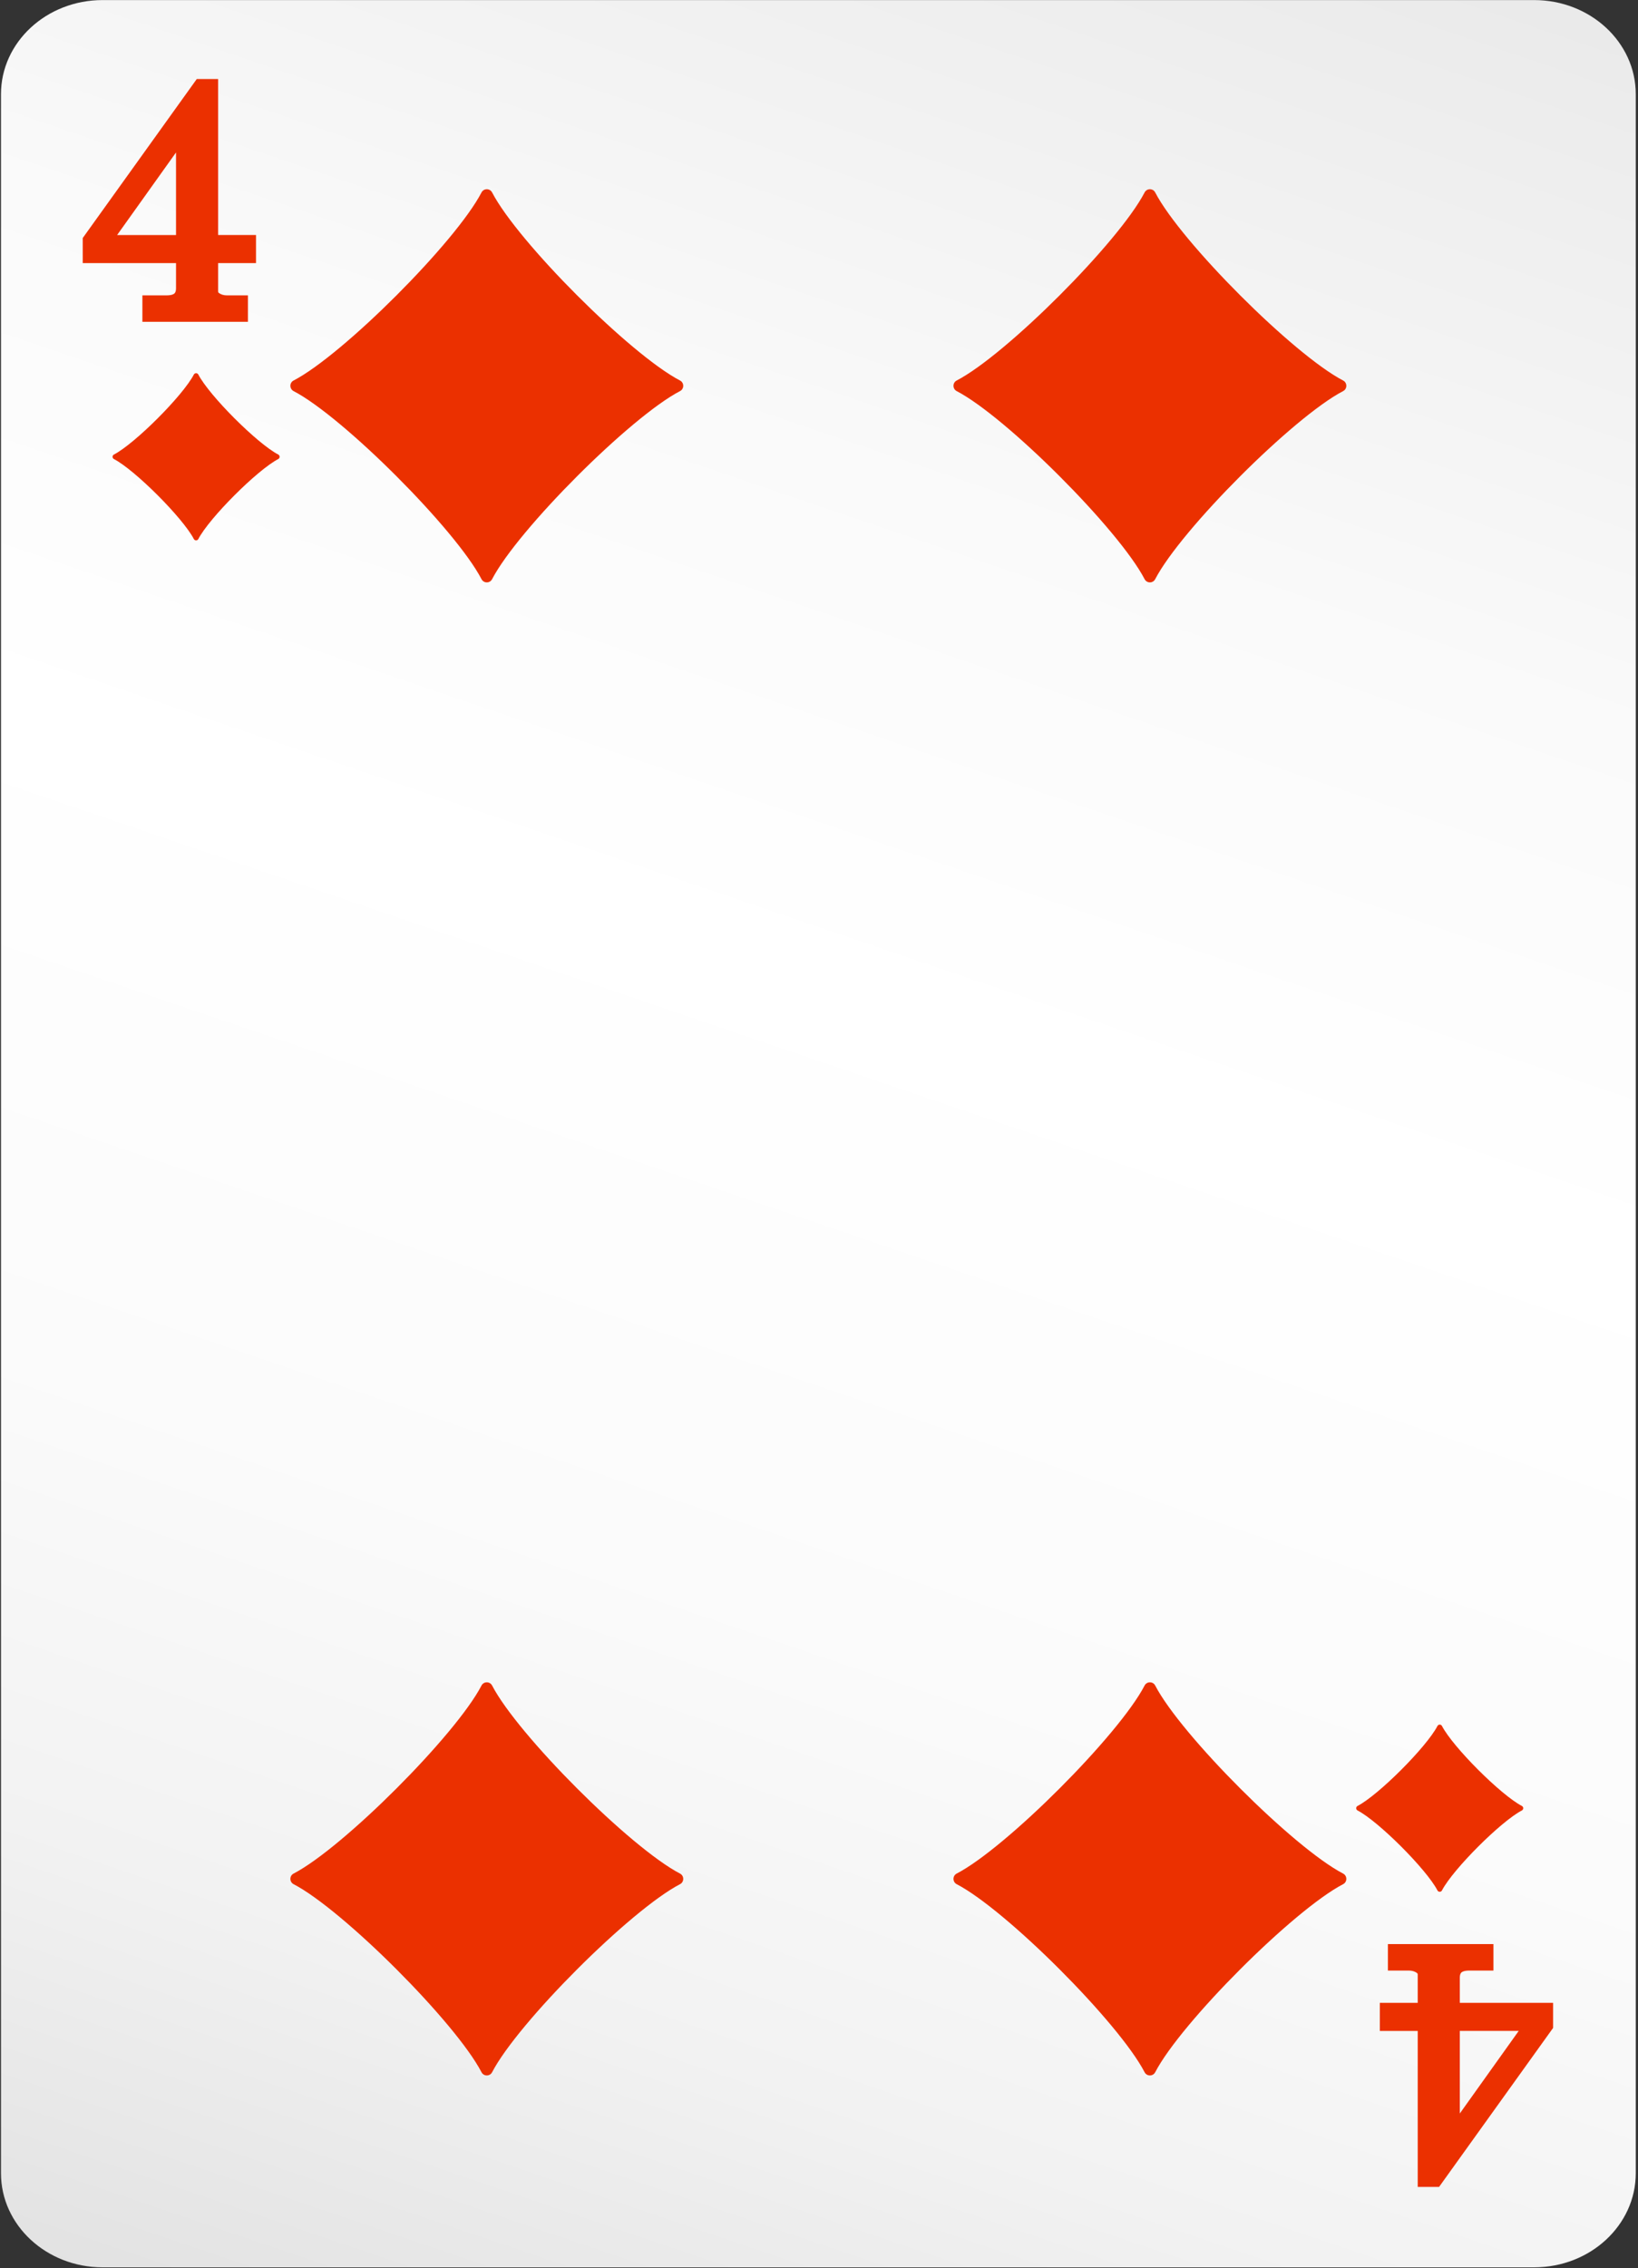<svg width="469" height="649" viewBox="0 0 469 649" fill="none" xmlns="http://www.w3.org/2000/svg">
<rect x="0" y="0" width="469" height="649" fill="#333333" stroke="none"/>
<path d="M439.26 0.02H29.38C13.31 0.02 0.28 12.08 0.28 26.95V621.79C0.28 636.66 13.31 648.72 29.38 648.72H439.26C455.33 648.72 468.36 636.66 468.36 621.79V26.95C468.36 12.08 455.33 0.02 439.26 0.02Z" fill="url(#paint0_linear_145_1392)"/>
<path d="M384.57 108.87C370.4 101.51 338.12 69.23 330.76 55.06C330.13 53.84 328.37 53.84 327.73 55.06C320.37 69.23 288.09 101.51 273.92 108.87C272.7 109.5 272.7 111.26 273.92 111.9C288.09 119.26 320.37 151.54 327.73 165.71C328.37 166.93 330.12 166.93 330.76 165.71C338.12 151.54 370.4 119.26 384.57 111.9C385.79 111.27 385.79 109.51 384.57 108.87Z" fill="#EB3000"/>
<path d="M194.71 108.87C180.54 101.51 148.26 69.23 140.9 55.06C140.26 53.84 138.51 53.84 137.87 55.06C130.51 69.23 98.23 101.51 84.06 108.87C82.84 109.5 82.84 111.26 84.06 111.9C98.23 119.26 130.51 151.54 137.87 165.71C138.51 166.93 140.26 166.93 140.9 165.71C148.26 151.54 180.54 119.26 194.71 111.9C195.93 111.27 195.93 109.51 194.71 108.87Z" fill="#EB3000"/>
<path d="M384.57 536.06C370.4 528.7 338.12 496.42 330.76 482.25C330.13 481.03 328.37 481.03 327.73 482.25C320.37 496.42 288.09 528.7 273.92 536.06C272.7 536.69 272.7 538.45 273.92 539.09C288.09 546.45 320.37 578.73 327.73 592.9C328.37 594.12 330.12 594.12 330.76 592.9C338.12 578.73 370.4 546.45 384.57 539.09C385.79 538.46 385.79 536.7 384.57 536.06Z" fill="#EB3000"/>
<path d="M194.71 536.06C180.54 528.7 148.26 496.42 140.9 482.25C140.26 481.03 138.51 481.03 137.87 482.25C130.51 496.42 98.23 528.7 84.06 536.06C82.84 536.69 82.84 538.45 84.06 539.09C98.23 546.45 130.51 578.73 137.87 592.9C138.51 594.12 140.26 594.12 140.9 592.9C148.26 578.73 180.54 546.45 194.71 539.09C195.93 538.46 195.93 536.7 194.71 536.06Z" fill="#EB3000"/>
<path d="M79.67 130.05C73.65 126.92 59.92 113.19 56.79 107.17C56.52 106.65 55.77 106.65 55.5 107.17C52.37 113.19 38.64 126.92 32.62 130.05C32.1 130.32 32.1 131.07 32.62 131.34C38.64 134.47 52.37 148.2 55.5 154.22C55.77 154.74 56.52 154.74 56.79 154.22C59.92 148.2 73.65 134.47 79.67 131.34C80.19 131.07 80.19 130.32 79.67 130.05Z" fill="#EB3000"/>
<path d="M388.7 518C394.72 521.13 408.45 534.86 411.58 540.88C411.85 541.4 412.6 541.4 412.87 540.88C416 534.86 429.73 521.13 435.75 518C436.27 517.73 436.27 516.98 435.75 516.71C429.73 513.58 416 499.85 412.87 493.83C412.6 493.31 411.85 493.31 411.58 493.83C408.45 499.85 394.72 513.58 388.7 516.71C388.18 516.98 388.18 517.73 388.7 518Z" fill="#EB3000"/>
<path d="M62.45 22.61H56.34L23.69 68.1V75.28H50.4V82.47C50.4 83.56 50.03 83.88 49.91 83.99C49.69 84.19 49.11 84.51 47.64 84.51H40.77V92.08H70.99V84.51H64.97C64.07 84.51 63.32 84.28 62.71 83.85C62.51 83.7 62.45 83.58 62.45 83.32V75.28H73.3V67.24H62.45V22.6V22.61ZM50.4 67.25H33.53L50.4 43.62V67.25Z" fill="#EB3000"/>
<path d="M405.93 625.71H412.04L444.69 580.22V573.04H417.98V565.85C417.98 564.76 418.35 564.44 418.47 564.33C418.69 564.13 419.27 563.81 420.74 563.81H427.61V556.24H397.39V563.81H403.41C404.31 563.81 405.06 564.04 405.67 564.47C405.87 564.62 405.93 564.74 405.93 565V573.04H395.08V581.08H405.93V625.72V625.71ZM417.98 581.07H434.85L417.98 604.7V581.07Z" fill="#EB3000"/>
<defs>
<linearGradient id="paint0_linear_145_1392" x1="380.32" y1="-104.14" x2="109.84" y2="689.73" gradientUnits="userSpaceOnUse">
<stop stop-color="#E1E1E1"/>
<stop offset="0.12" stop-color="#ECECEC"/>
<stop offset="0.32" stop-color="#FAFAFA"/>
<stop offset="0.49" stop-color="white"/>
<stop offset="0.7" stop-color="#FBFBFB"/>
<stop offset="0.85" stop-color="#F2F2F2"/>
<stop offset="0.99" stop-color="#E2E2E2"/>
<stop offset="1" stop-color="#E1E1E1"/>
</linearGradient>
</defs>
</svg>
